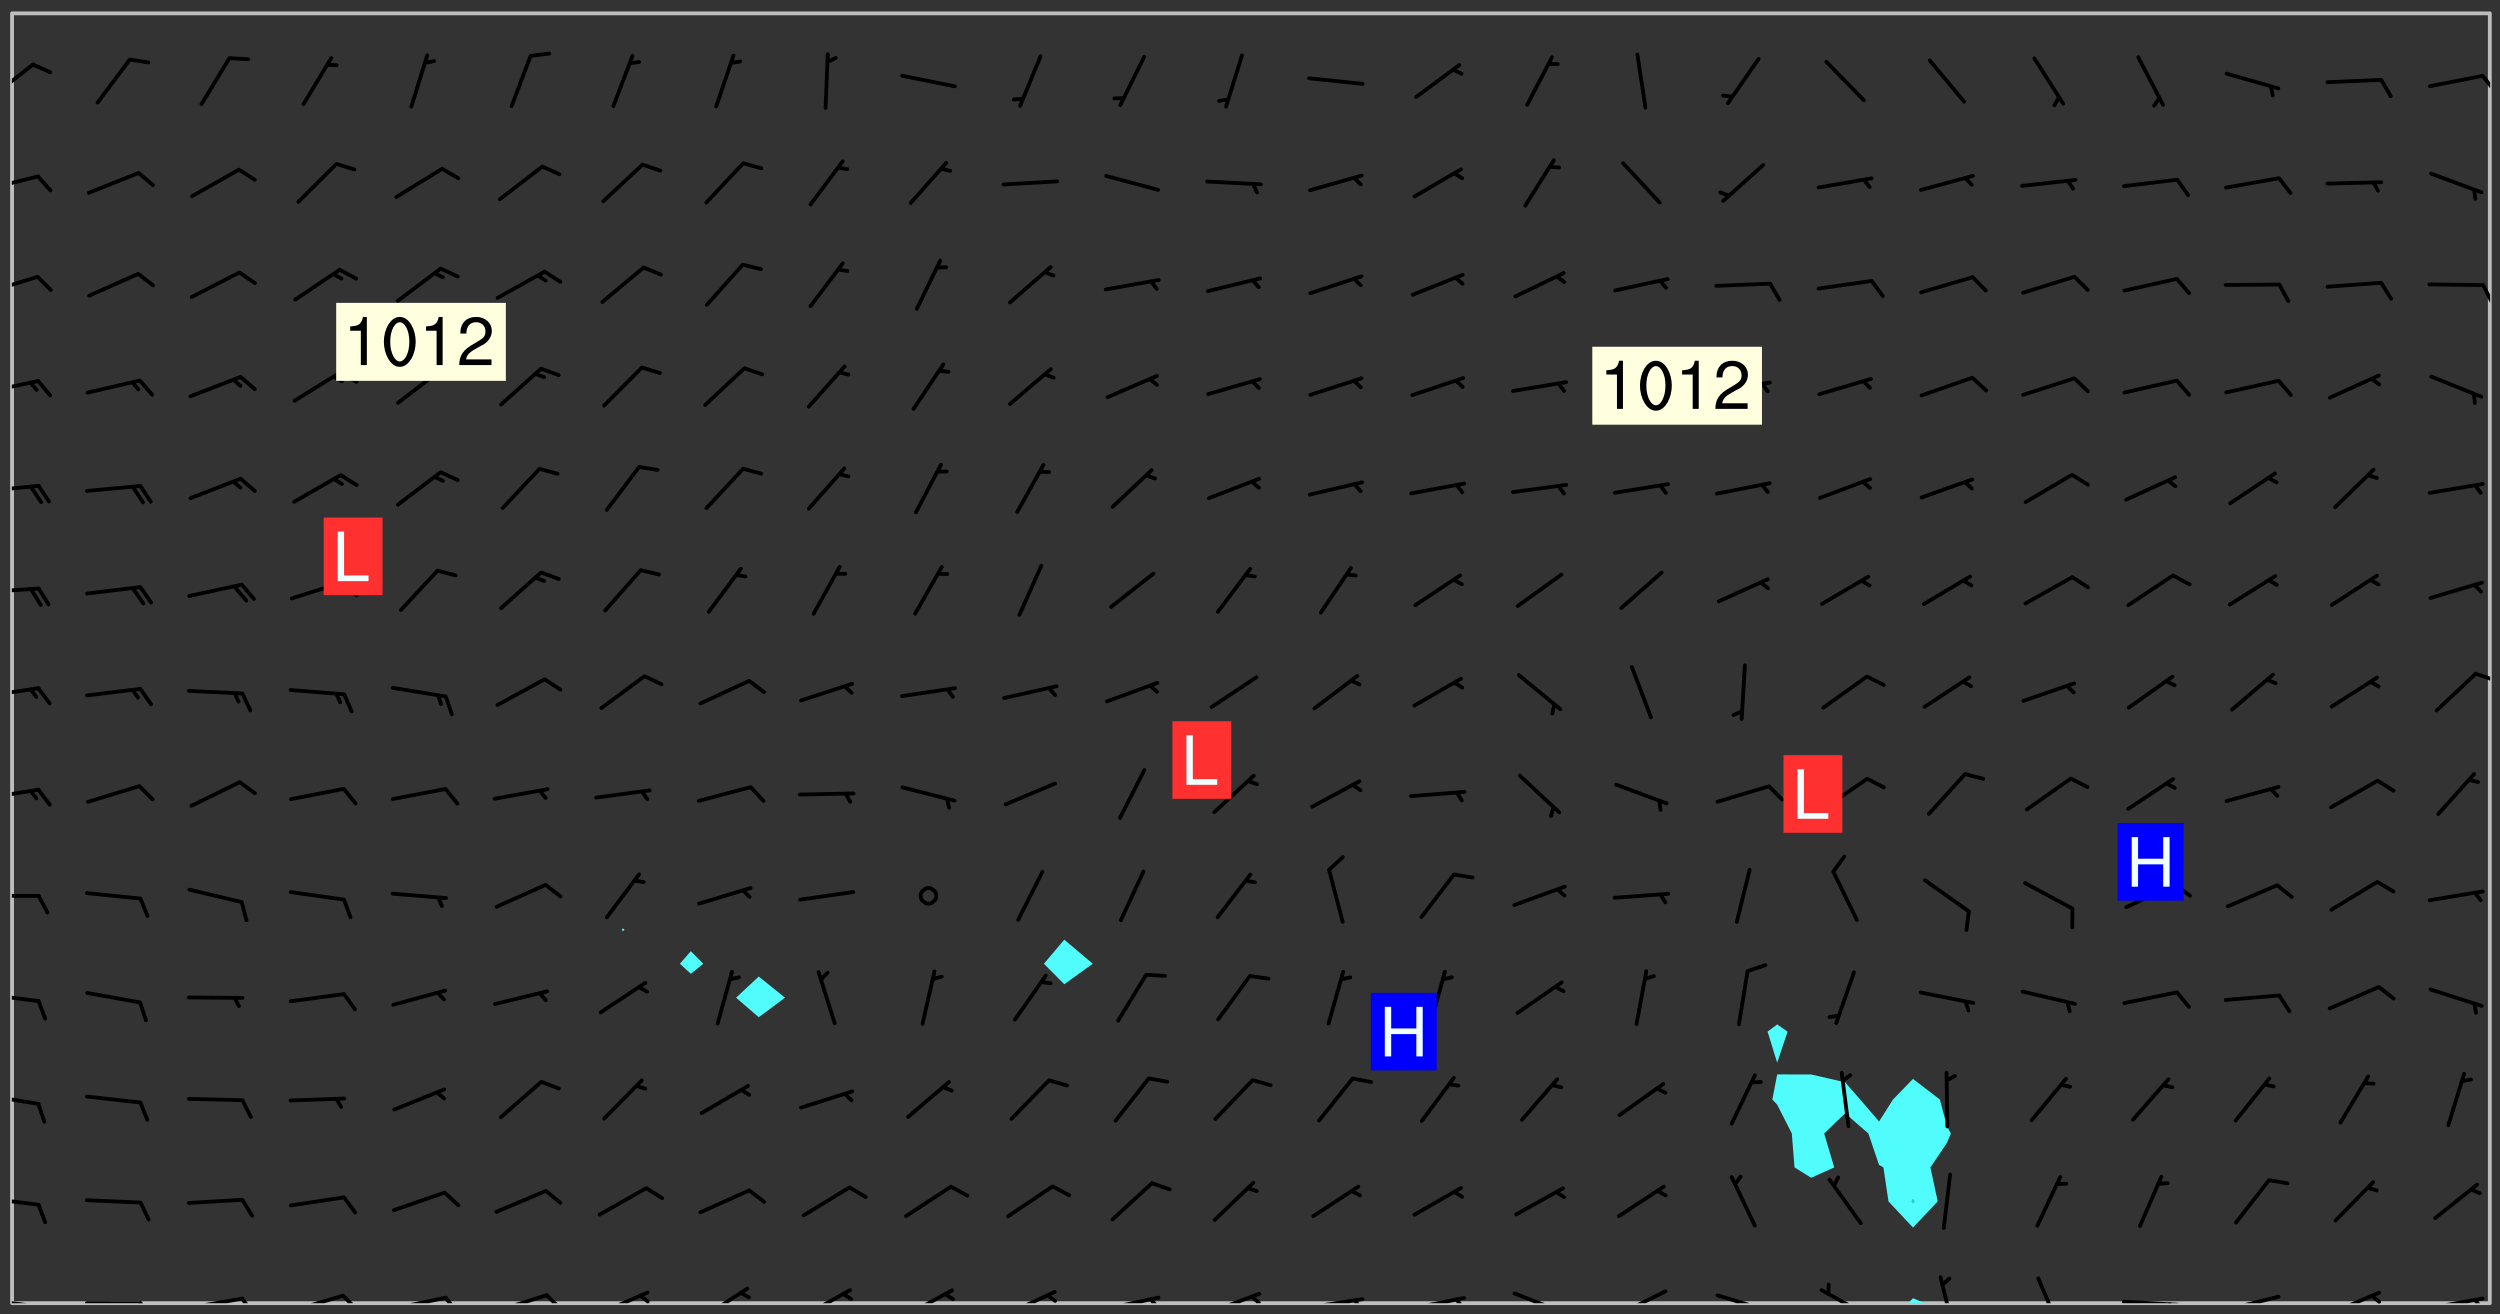 <svg xmlns="http://www.w3.org/2000/svg" role="img" xmlns:xlink="http://www.w3.org/1999/xlink" viewBox="142.45 309.95 326.84 171.84"><rect x="142.45" y="309.95" width="326.84" height="171.84" fill="#333333" stroke="none"/><defs><clipPath id="a"><path d="M144 311.672h1v168.656h-1zm0 0"/></clipPath><clipPath id="b"><path d="M144 311.672h324v168.656H144zm0 0"/></clipPath><clipPath id="c"><path d="M391 479h4v1.328h-4zm0 0"/></clipPath><clipPath id="d"><path d="M467 311.672h1v168.656h-1zm0 0"/></clipPath><clipPath id="e"><path d="M144 479h4v1.328h-4zm0 0"/></clipPath><clipPath id="f"><path d="M147 480h2v.328h-2zm0 0"/></clipPath><clipPath id="g"><path d="M153 480h9v.328h-9zm0 0"/></clipPath><clipPath id="h"><path d="M160 480h3v.328h-3zm0 0"/></clipPath><clipPath id="i"><path d="M166 479h9v1.328h-9zm0 0"/></clipPath><clipPath id="j"><path d="M173 479h3v1.328h-3zm0 0"/></clipPath><clipPath id="k"><path d="M180 479h8v1.328h-8zm0 0"/></clipPath><clipPath id="l"><path d="M187 479h3v1.328h-3zm0 0"/></clipPath><clipPath id="m"><path d="M193 479h8v1.328h-8zm0 0"/></clipPath><clipPath id="n"><path d="M200 479h3v1.328h-3zm0 0"/></clipPath><clipPath id="o"><path d="M206 479h9v1.328h-9zm0 0"/></clipPath><clipPath id="p"><path d="M213 479h3v1.328h-3zm0 0"/></clipPath><clipPath id="q"><path d="M220 478h8v2.328h-8zm0 0"/></clipPath><clipPath id="r"><path d="M225 479h3v1.328h-3zm0 0"/></clipPath><clipPath id="s"><path d="M234 478h7v2.328h-7zm0 0"/></clipPath><clipPath id="t"><path d="M247 478h7v2.328h-7zm0 0"/></clipPath><clipPath id="u"><path d="M252 478h2v2.328h-2zm0 0"/></clipPath><clipPath id="v"><path d="M260 478h8v2.328h-8zm0 0"/></clipPath><clipPath id="w"><path d="M265 478h3v2.328h-3zm0 0"/></clipPath><clipPath id="x"><path d="M273 478h8v2.328h-8zm0 0"/></clipPath><clipPath id="y"><path d="M279 479h2v1.328h-2zm0 0"/></clipPath><clipPath id="z"><path d="M286 479h9v1.328h-9zm0 0"/></clipPath><clipPath id="A"><path d="M292 479h2v1.328h-2zm0 0"/></clipPath><clipPath id="B"><path d="M300 478h8v2.328h-8zm0 0"/></clipPath><clipPath id="C"><path d="M305 479h3v1.328h-3zm0 0"/></clipPath><clipPath id="D"><path d="M313 479h8v1.328h-8zm0 0"/></clipPath><clipPath id="E"><path d="M319 479h2v1.328h-2zm0 0"/></clipPath><clipPath id="F"><path d="M326 479h9v1.328h-9zm0 0"/></clipPath><clipPath id="G"><path d="M332 479h2v1.328h-2zm0 0"/></clipPath><clipPath id="H"><path d="M340 478h8v2.328h-8zm0 0"/></clipPath><clipPath id="I"><path d="M353 478h8v2.328h-8zm0 0"/></clipPath><clipPath id="J"><path d="M366 479h8v1.328h-8zm0 0"/></clipPath><clipPath id="K"><path d="M380 478h7v2.328h-7zm0 0"/></clipPath><clipPath id="L"><path d="M395 476h4v4.328h-4zm0 0"/></clipPath><clipPath id="M"><path d="M408 476h4v4.328h-4zm0 0"/></clipPath><clipPath id="N"><path d="M419 479h9v1.328h-9zm0 0"/></clipPath><clipPath id="O"><path d="M425 480h2v.328h-2zm0 0"/></clipPath><clipPath id="P"><path d="M433 479h8v1.328h-8zm0 0"/></clipPath><clipPath id="Q"><path d="M446 478h8v2.328h-8zm0 0"/></clipPath><clipPath id="R"><path d="M452 479h2v1.328h-2zm0 0"/></clipPath><clipPath id="S"><path d="M459 479h9v1.328h-9zm0 0"/></clipPath><clipPath id="T"><path d="M465 479h3v1.328h-3zm0 0"/></clipPath><clipPath id="U"><path d="M144 466h4v2h-4zm0 0"/></clipPath><clipPath id="V"><path d="M144 452h4v3h-4zm0 0"/></clipPath><clipPath id="W"><path d="M144 439h4v3h-4zm0 0"/></clipPath><clipPath id="X"><path d="M144 426h4v2h-4zm0 0"/></clipPath><clipPath id="Y"><path d="M144 412h4v3h-4zm0 0"/></clipPath><clipPath id="Z"><path d="M144 399h4v3h-4zm0 0"/></clipPath><clipPath id="aa"><path d="M465 397h3v3h-3zm0 0"/></clipPath><clipPath id="ab"><path d="M144 386h4v2h-4zm0 0"/></clipPath><clipPath id="ac"><path d="M144 373h4v2h-4zm0 0"/></clipPath><clipPath id="ad"><path d="M144 359h4v3h-4zm0 0"/></clipPath><clipPath id="ae"><path d="M144 345h4v4h-4zm0 0"/></clipPath><clipPath id="af"><path d="M466 346h2v4h-2zm0 0"/></clipPath><clipPath id="ag"><path d="M144 332h4v3h-4zm0 0"/></clipPath><clipPath id="ah"><path d="M144 318h4v5h-4zm0 0"/></clipPath><clipPath id="ai"><path d="M466 319h2v4h-2zm0 0"/></clipPath><g id="aj" clip-path="url(#clip1)"><path fill="#fff" fill-opacity="0" fill-rule="evenodd" d="M0 0h1000v1000H0zm0 0"/><path fill="#d3d3d3" fill-opacity="0" fill-rule="evenodd" d="M162.152 355.867l-.234.293.059.234.117.172.176.234.293.348.113.059.117-.172.059-.234.176-.176.465-.176h.699l.234.293.289.816.059.176.176.23.352.234.699.699.172.176.234.348.234.41.289.582.41.465.23.234.234.176.117.23.176.293.172 1.164v.234l.059.289.059.117.117.117.348.41.117.172.176.176.176.234.117.172.172.352.059.234.234.406.234-.059-.176.176-.059.93h-.582l-.234-.113-.348.113-.117.117-.059.293-.059.176-.117.172-.465.293-.059.234-.059.113v.645l.059.172v.41l.059.059v.406l.059.406.117.176.059.059.23.641-.059.293v.699l-.059.582v.234l-.059.23-.055.352v1.922l.055.117h.426l-.367.117-.023.352.891 1.168 1.742.539 1.34.359v.539l.09.809.535.715 1.52.27.891-.086.09 1.164.535.18 1.16-.18 2.055-.984 1.16-.363 1.879-.176 1.695-.18-.18.719-1.516.086-1.25.09-.805.27-1.074.809.27.719.535.898-.18.625-.266.809.266 1.078.625.898.805.18 1.25-.18-.266.723.098.504.055.293v.172l.059.293v.406l.176.117.352.117h.406l.293-.176.113-.117.059-.117.117-.23.059-.176.352-.465.23-.176.176-.059.176.059.059.176.117.988.055.469.059.172.117.234.176.059.816.059h.289l.117.234.059.406.059.352v1.105l.117.293.117.348.289.699.176.352.582.754.352.176.172.059.469.234.641.465.348.234.293.176.293.055.23.062.816.348.293.176.113.172.352.352.117.176.523.641v.289l.059.352v.348l.059.352.059.289.117.059.172.059h.176l.582.234.176.117.176.289.176.234.113.234.293.23.117.117v.41l.059.055.289.234.234.117.059.117.117.172.059.117.23.234.059.176.234.059.117.059-.117.113-.059.117v.117l-.117.293-.117.289v.582l.176.117.117.059.059.117.117.117.113.059.176.348.059.352.059.406v.176l-.059.176-.117.699v.172l.117.176.293.293h.406l.176.117.117.172.117.293v.234h-.527l-.23-.234h-.234l-.176.059-.059.699.059.348.117.176.176.41.117.23.289.469.176.055h.523l.234.059.758.641.059.293v.234l.059.059.23.348v.352l-.117.172v.293l.293.289.293.176.172.059.293.176.293.117.582.406.289.234.293.176.219.16.016.012.23.176.641.523.176.234.117.176.176.176.113.172v.641l.117.176.469.117.582.117.234.059.23.113.293.117.113.059.586.352.289.172.176.062.176.055.176.059.699.352.289.176.234.055.289.176.234.117.641.406.293.117.172.059.234.059.41.059.23.059.234.117.059.172-.41.176.469.059.059.293.113.234.176.055.234.059.176.059.406.117.641.234.117.172.059.234v.176l-.059.117-.059.406.234.234.117.059.348.117.641.23.176.117.289.117.176.176.234.465.582 1.105.176.176.348.176.176.117.352.117 1.047.523.234.059.465.113.293.059.465.176.758.582.234.234.348.465.176.176.289.234.816.699.293.176.289.289.293.176.293.289.695.641.176.176.293.234.289.234.469.289.641.582.348.234.234.293.348.348.352.465.934.992.348.406.117.176.234.059.113.117.645.176.23.113.234.059.293.176.23.117.934.699.406.406.234.176.406.176.234.117.816.348.348.234.234.117.293.289.23.117.758.352.352.172.23.059.293.117.234.059.871.176h.816l.469.23.172.059.875.699.465.117.293.059.176.059.23.059.469.059.348.059.352.059.406.059h.293l.172.059v.23l.176.176h.293l.348.059.352.059.699.117h.641l.465-.234.293-.176.172-.117.41-.172.289-.176.934-.465.469-.293.523-.293.465-.172.465-.176 1.051-.465.289-.117.41-.117.289-.117.527-.176 1.516-.699.582-.348.289-.059.293-.059.348-.117.875-.23.352-.117h.113l.234-.059.875-.234.234-.059h.812l.352-.059.816-.117.172-.059.352-.055.293-.059.23-.059.816-.176.176-.059h.348l.234-.059.465-.117.758-.172.234-.059h.348l.41-.117.289-.059 1.285-.059h.289l.41-.059.23-.059h.176l.875-.117h.406l.41-.117h.348l.352-.113.871-.059h1.75l1.047.289.41.117.289.117.352.117.289.117 1.051.172.289.059h.293l.293.059.172.059.41.059.172.059.117.059h.117l.117.059.352.059h.113l.41.066 1.922.395 1.926.395 1.52.449 1.695.719 2.145.805 1.605-.719 1.43-.805 1.16-1.078 1.25-.449 3.035-.719 1.875-.359 2.145-1.348 2.234-1.254 2.5-1.258 1.695-.449 1.785-.18 1.16-.27.625.539 1.34-.27.715-.988.984-1.344.445-.18.805-.359 1.875-.539 1.785-.449 1.25-.27 1.16-.09 1.699-.09 1.961-.27 1.25-.09h.539l.625-.09h.891l2.145-.18 2.41-.18 2.59-.09 1.695.18 1.609.09 1.43.359 1.16.719 1.875.988 1.16 1.527.266.715.629.09.355.898.535.539.535 1.527 1.074.359h.535l-.805.535.09 1.707.715 2.695.891.805.895.988.715 1.258 1.785.539 1.52-.18.355 1.344 1.609-.805.98-.539.27.27.316-.215.219-.145.801.449.449-.359h.355l.535-.27.539-.719.535-.27.625-.988 1.16.449.84.371 1.395.617 1.695-.18h1.605l1.785.09.18-1.707.535-1.344.805.27.492.848.402.406-.09.539v.359l.715.449.711-.27h1.43l.359.988.445 1.258.715 1.344 1.25.629 1.695.629.715-.18.18-.539.98-.09.449.359.086 1.258-.266.629-.535.18v.539l.715.984.266.539.984.988.801 1.078-.266.359-.09.898-.625 2.332-.355 2.066-.09 1.793-.18.719-.09.539v1.438l-.98 1.883-.359 1.707-.535.898-.805 1.168-.266.539 2.055 1.254.086.359-.355.539-.09-.18v.809l.09 1.438-.445.715-1.074.094-.266.715.535.898.805.719 1.16.809 1.34.27.445.359-.355.449-1.789-.09-1.25-.449-.715-.719-.625-.09-.176 3.59-.188 1.309h89.359V311.703h-55.27v49.082l.762.125 3.289.543 2.023 2.836v2.754l2.352.332 2.348.332h4.051l-1.379 4.16-2.023.707-2.023.703-.543.344-2.594 1.617-.188.117-2.023-2.078-.73-2.742-2.672-2.078-1.375-3.5-.066-.082-1.957-2.672 2.75-1.418v-49.082H294.422v91.414l.117.031.133.012.074.074.105.047.09.059.086.059.09.059.297.297.059.09.031.117.027.117.016.137-.031.117-.059.09-.059.086-.043.105-.047.102-.027.121v.145l.176.27.148.148.074.086.074.074.043.105.062.09.059.086.043.105.059.09.047.102.043.105.059.086.117.18.074.074.062.086.059.09.043.105.059.09.059.086.062.09.059.09.043.102.117.18.074.074.059.086.074.074.09.059.105.047h.148l.133-.016.133.016.102-.047.074-.074.047-.102-.016-.133v-.148l-.047-.105-.027-.117-.047-.102-.027-.121-.043-.102-.062-.09-.043-.102-.043-.105-.031-.117-.016-.133-.012-.137.086-.059.059-.086.121-.031.043.105.016.133v.117l.059.102.059.09.09.059.148.148.059.09.043.105-.012.102.086.059.105.047.086.059.09.059.074.074-.117.027-.105.047-.086.059-.074.074-.059.09-.062.086-.027.121-.047.102-.043.105-.031.117-.012.133-.016.133v.148l.027.117.047.105.043.102.059.09.074.074.09.059.074.074.09.059.059.09.043.105.047.102.117.031.133.016h.148l.117-.031.105.043.043.105.047.102.027.121L299.5 410l.027.117.031.121.027.117.105.043.102.047.133-.016.148.148.062.086.074.074.07.074.09.062.105.043.102.043.117.031.137.016.117-.031.074-.074.027-.117-.012-.133-.031-.121-.027-.117.043-.105h.117l.09.062.117.027h.148l.133.016h.148l.133.016.133-.016h.148l.133-.016.133-.012.137.012.117-.027.133-.016.191-.059-.059.176-.016.133-.027.121-.016.133-.059.086-.133.016-.105.047-.105.043-.117.031-.117.027-.266.031h-.148l-.133.016-.074.074.059.086.148.148.117.18.074.07.09.062.09.059.086.059.09.059.102.043.105.062.105.043.086.059.105.047.102.043.18.117.059.09-.043.102-.047.105.016.133.223.223.059.09.043.102.031.121.043.102.016.133.031.117.012.137.031.117.148.148.102.043.105.043.117.031.133.016.137.016h.117l.117-.031.09-.059.043-.105.047-.102.043-.105.031-.117.012-.133v-.148l-.012-.133-.016-.133-.031-.117-.043-.105-.047-.105-.043-.102-.043-.105-.016-.133.016-.133.027-.117.031-.117.027-.121.047-.102.09-.059.086-.062.074-.074.09-.059.223-.223.059-.086.074-.074.117-.18.059-.086v-.148l-.074-.074-.102-.047-.105-.043-.102-.043-.059-.09-.047-.105-.027-.117.09-.059.117-.031.102-.043.18-.117.148-.148.012-.133-.012-.105-.09-.059-.133.016h-.148l-.133.016-.133-.016-.121-.031-.086-.059-.074-.074-.059-.09-.062-.086-.117-.18-.059-.086.031-.121.086-.059.121-.031.059-.086v-.121l-.031-.117-.059-.09-.059-.086-.047-.105-.027-.117-.016-.133.059-.09.074-.074.09-.059.117-.18.074-.074.059-.086.148-.148.121-.031.133-.016.133.016.074.074.043.105.016.133-.031.117-.117.031-.133.012-.148.148-.043.105-.047.102-.027.121-.031.117v.148l.031.117.043.105.059.09.074.07.074.074.117.031.121.027.117-.027.133-.016h.117l.09.059.074.074.047.105.059.086.102.047.133.016.105.043.086.059-.012.105-.074.074-.18.117-.059.09-.09.059-.07.074-.074.074-.062.09-.027.117-.016.133.016.133-.016.133v.148l.016.133.027.117.031.121.074.074.09.059.086.059.09.059.117.031v.086l-.102.047-.09.059-.266.031-.117.027h-.148l-.105.043-.102.047-.059.09-.062.234-.012.133-.031.121-.016.133v.293l-.012.133.012.137.016.133.133.016.133.012.121.031.086.059.074.074.047.105.043.102.016.133v.445l-.016.133v.445l.031.266.027.117.016.133.031.117.086.211.031.266v.148l-.031.117-.027.117-.031.121-.027.117-.031.117-.031.121-.012.133-.016.133.09.059.117-.031.102.016.047.105-.031.266v.441l-.043.105-.047.105-.043.102-.043.105-.059.086-.031.121-.043.117-.031.117-.016.133.016.133.059.09.105.047.086.059.059.086-.012.137-.031.117-.043.102v.445l-.016.133v.148l-.031.117-.043.105-.027.117-.047.105-.043.102-.031.121-.027.117-.031.133-.031.117-.027.117-.043.105-.031.117-.031.121-.012.133-.016.133v.297l.027.117v.148l.047.398.027.117.059.09.121.031h.148l.133-.016.059.09v.117l-.059.09-.09.059-.102.043-.105.047-.09.059-.086.059-.137.016-.117-.031-.133-.016-.102.047-.062.086-.012.137-.016.133-.031.117-.027.117-.016.133-.031.121v.297l.016.133.031.117v.148l.012.133v.148l-.027.117-.047.102-.027.121-.031.117-.059.09-.074.074-.102.043-.105.047-.117.027-.121.031-.102-.047.059-.086.105-.047.027-.117.031-.117.027-.121.031-.117v-.148l.016-.133-.031-.117-.043-.105-.105.016-.074.074-.102.043-.09.062-.074.074-.043.102-.016.133-.031.117L304.25 426l-.031.117-.027.117-.031.121-.027.117-.031.117-.043.105-.09.059h-.09l-.117-.031-.031-.086.016-.137-.031-.117v-.148l-.012-.133v-.148l-.062-.234-.027-.121-.043-.102-.047-.105-.059-.086-.059-.09-.043-.105-.062-.086-.148-.148-.07-.074-.105-.047-.105-.043-.102-.043-.297-.297-.09-.074-.086-.059-.105-.043-.09-.062-.086-.059-.105-.043-.09-.059-.086-.062-.074-.07-.105-.047-.086-.059-.105-.043-.09-.062-.102-.043-.105-.043-.086-.059-.105-.047-.105-.043-.102-.047-.09-.059-.102-.043-.105-.043-.09-.062-.117-.027-.133-.016-.133.016H299.75l-.133.016-.117-.031-.09-.059-.074-.074-.09-.059-.102-.047h-.148l-.121-.027-.102-.043-.074-.074-.117-.18-.09-.059-.102-.043-.09-.062-.105-.043-.09-.059-.086-.059-.105-.047-.059-.086-.059-.09-.043-.105-.047-.102-.074-.074-.086-.059-.074-.074-.09-.059-.223-.223-.043-.105-.031-.266.105-.043h.145l.105.043.074.074.09.059.086.059.105.047.09.059.148.148.07.074.148.148.062.086.074.074.086.059.074.074.09.062.09.059.086.059.27.176.102.047.105.043.102.043.047-.074.059-.086.074-.074.07-.074.105.043.074.074.059.09.043.102.047.105.043.105.121.027.117-.027.074-.09.043-.105.059-.09.074-.074.105-.043.117-.027.133.012.09.059.148.148.059.09.043.105.047.102.043.105.043.102.105.047.105.043.133.016.086-.059.059-.09.074-.074.105-.043.117.027.105.047.102.043.105.043.102.047.18.117v.117l-.016.133.016.133.016.137.059.086.102.047.121.027.117.031h.148l.117-.031.059-.09.18-.117.059-.09.074-.074.059-.086.117-.18.18-.117.117.031.09.059.043.074-.016.133v.117l.09.059h.148l.133-.016.133-.012.266-.031.105-.043.117-.031.121-.027.074-.074.07-.074.062-.09-.016-.105-.047-.102-.102-.043-.105-.016-.117.027-.266.031h-.148l-.074-.074-.09-.059-.117-.031-.117-.027-.133-.016h-.148l-.133.016h-.297l-.105-.047-.148-.148-.043-.102-.059-.09.223-.223.086-.059.105-.043.117-.031.133-.016.133.016.137.016.102.043.133-.012.09-.062.102-.043.062-.09-.047-.102-.09-.059-.117-.031-.102-.043-.059-.09-.062-.09v-.117l.016-.133.105-.047.074-.07v-.121l-.09-.059-.031-.117.09-.059.074-.074.043-.105.059-.09.047-.102.016-.133v-.148l-.047-.105-.043-.102-.09-.059-.133-.016-.102-.043-.137-.016-.117-.031h-.445l-.133-.016-.133-.012-.133-.016-.117-.031h-.148l-.133-.016-.133-.012-.266-.031-.121-.043-.086-.059-.074-.074v-.148l.012-.133.105-.047.102-.043.133-.016h.152l.133-.016h.293l.121.031.102.043.09.059.234.062.121-.047.09-.059.102-.043.133-.016.105.043.102.047.133.012.121-.027h.145l.121-.031.117-.027.105-.047.074-.074.086-.059.148-.148.059-.086.047-.105.027-.117.016-.105-.102-.043-.09-.059-.117-.031-.105-.043-.09-.062-.074-.086-.074-.074-.102-.043-.105-.047-.102-.043-.059-.09-.047-.102-.086-.211-.062-.086-.059-.09-.074-.074-.086-.059h-.27l-.117.031-.09.059-.102.043-.133.016-.105-.016-.027-.117-.062-.09-.117-.031-.102-.043-.148-.148-.031-.117-.016-.105.074-.074.18-.117.117-.027.117-.031.137.016.102.043.105.043.102.047.105.043.117.031.133.016.117.027.133.016.105-.016.09-.059-.074-.074-.105-.043-.074-.074-.074-.09-.148-.148-.086-.059-.09-.059-.074-.074-.09-.059-.102-.047-.121-.027-.102-.047-.105-.043-.117-.031-.102-.043-.121-.031h-.148l-.117.031-.105.043-.086.062-.18.117-.086.059-.09.059-.105.047-.086.059-.105.043-.102.043-.105.047-.074.074-.059.09-.059.086-.047.105-.059.086-.074.074-.133-.012-.117-.031h-.117l-.074.074-.09.059-.074.074-.09.059-.086.059-.105.047-.102.043-.137.016-.102-.043-.148-.148-.105-.047h-.086l-.105.047-.102.043-.121.031-.117-.031-.074-.074v-.117l.031-.121.074-.07.059-.09.074-.074.117-.031.105-.043h.293l.133-.016.137-.016.102-.043.09-.059.102-.047.09-.059.133-.012.09.059.133.012.09-.059.086-.059.105-.043.09-.059.086-.062.09-.059.148-.148.059-.086.059-.09.105-.043.133-.016.117.027.121.031.059-.059.059-.09.031-.266.027-.117.105.012.133.016.102-.043.09-.059.059-.09.074-.074.059-.09.047-.102.012-.133-.012-.133-.047-.105-.148-.148-.059-.09-.059-.086-.043-.105v-.445l.016-.133v-.148l.012-.133-.059-.059-.09.059-.102-.043-.18-.117-.086-.059-.062-.09-.059-.09-.074-.074-.086-.059-.121.031-.102.012-.105.047-.086.059-.105.043-.148.148-.09.059-.086.059-.09.062-.105.043-.133.016v-.121l.105-.043.117-.031.074-.07.043-.105v-.148l-.027-.117-.148-.148-.133-.016h-.148l-.117.031-.105.043-.102.043-.09.062-.117.027-.074-.074.012-.133-.043-.102-.043-.105-.09-.059-.117.027-.121.031-.117.031-.102.043-.121.031-.102.043-.105.043-.09.059-.102.016v-.117l.016-.133-.059-.09-.074.043-.148.148-.059.09-.074.074-.047.105-.043.102-.074.074-.059.09-.074.074-.059.086-.074.074-.09.062-.074.07-.074.074-.102.016-.133.016-.105-.043v-.121l.148-.148.043-.102.059-.09.047-.102.043-.105.059-.09.031-.117.043-.102.031-.121.027-.117.047-.105.043-.102.043-.105.074-.07.09-.062.09-.059.102-.043h.297l.266-.031.105-.043-.074-.074-.117-.031-.105-.043-.09-.059-.102-.047-.09-.059-.102-.043-.105-.043-.09-.062-.086-.059-.105-.043-.102-.043-.121-.031-.117-.031-.102-.043L297.5 410.25l-.102-.043-.09-.059-.043-.105-.016-.133.102-.043.133-.016.137.016.133-.016.102-.043.059-.09.016-.105-.09-.059-.074-.074-.102-.043-.09-.059-.148-.148-.043-.105-.016-.133v-.293l-.059-.09-.09-.059-.074-.074-.043-.105-.031-.117-.059-.09-.074-.074-.117-.027-.074-.074-.09-.059-.09-.062-.086-.059-.074-.074-.059-.086-.047-.105-.086-.059-.148-.148-.195-.059-.133.016-.102.043-.074.074-.047.102-.043.105-.059.09-.059.086-.297.297-.09.059h-.086l-.062-.086-.043-.105.031-.117.059-.09.027-.117-.012-.133-.09-.062-.105.047-.117.027-.117.031-.27.176-.102.047-.117.027-.105.047-.09.059-.102.043-.059-.086-.047-.105.016-.133.047-.105.07-.074.074-.07.059-.09v-.148l-.043-.105h-.238l-.102.047-.031.117-.027.117-.031.121-.074.043-.133.016-.074-.047-.043-.102-.043-.105-.047-.102-.043-.105-.121.031-.102.043-.133.016-.117.031-.105.043-.09.059-.102.047-.121.027-.133.016-.102-.043-.059-.09-.047-.105-.043-.102-.043-.105v-.117l.059-.09.086-.059.18-.117.102-.047.105-.043.105-.059.102-.043.09-.062.102-.043.105-.059.102-.047.09-.059.105-.043.102-.043.09-.062.102-.043.137-.016.117.031.102.043.121.031.102.043.105.047.102.043.105.043.102.047.105.043.102.043.105.047.086.059.105.043.117.031.105.043.102.047.09.059.105.043.102.043.105.047.117.027.102.047.121.027h.148l.086-.059.016-.102.059-.09-.027-.117-.074-.074-.117-.18-.074-.074-.09-.074-.18-.117-.086-.059-.105-.043-.102-.047-.27-.176-.059-.09-.074-.074-.059-.09-.043-.102-.031-.117-.016-.137v-.562l-.012-.133-.016-.133-.031-.117-.016-.133-.012-.133-.031-.121-.223-.223-.059-.086-.016-.105.031-.117.133-.016v-91.414H172.992v1.453l-.059.234-.352 1.051-.172.523-.117.348-.176.41-.117.172-.234.293-.23.059h-.352l-.117.059-.23.406v.293l.117.176.23.23.117.234.641.758.293.465.176.234.23.352.234.348.641.816.176.465.172.41.117.695.176.469.117 1.398.059.465v.875l.117 1.047v4.781l-.059.465-.352 1.281-.176.523-.113.41-.352.93L172.934 336l-.234.582-.117.176-.172.348-.176.406-.352.816-.059.293-.113.293-.117.289-.059.176-.117.875-.059.406-.059.117-.059.176-.059.172-.23.527-.117.172v.234l-.117.234-.059.172-.176.586v.289l-.059.176v.293l-.059.113-.059.527v.172l-.055.234v2.621l-.176.816-.117.176-.176.234-.117.172-.113.234-.586.934-.23.289-.293.465-.176.234-.289.352-.352.699-.113.23-.176.41-.176.23-.406.527-.816.699-.293.172-.289.234-.176.117-.176.176-.523.406-.527.176-.172.176-.234.055-.641.176h-.758m12.211 31.023l-1.074.449.359.895 1.25-.715.445-.539-.98-.09"/><path fill="#d3d3d3" fill-opacity="0" fill-rule="evenodd" d="M201.508 416.598h-.895l.449.629.98.359.805-.09.445-.988-.176.09-.715-.355-.895.355m154.621 59.07l-.059-.523v-.293l.113-.293.059-.23.469-.469h.113l.117-.113.117-.059h.176l.234-.059h.348l.234.059.117.059.23.172.059.176.117.582v.293l-.117.176-.172.289-.176.176-.527.523-.23.234-.117.059h-.176l-.117-.059-.406-.293-.176-.117-.117-.059-.059-.113-.055-.117m6.641-10.957l-.059-.172v-1.109l.059-.172.176-.059.172-.059h.176l.234-.059.117.059.059.699-.059.172-.117.176-.117.059-.234.523-.113.059h-.234l-.059-.117m9.613-14.391l-.117-.176v-.699l.293-.875.117-.172.176-.352.113-.23.117-.293.352-.758.117-.23.172-.234h.176l.117-.059h.641l.117.059.234.234.172.113.352.293.117.117.113.176v.113l.117.059.117.117v.699l-.059.176v.23l-.059.176-.348 1.051-.117.23-.117.234-.117.059-.23.234-.641.289h-.875l-.41-.117-.641-.465"/><path fill="none" stroke="#bebebe" stroke-linecap="round" stroke-linejoin="round" stroke-miterlimit="10" stroke-width=".5" d="M467.957 311.695H144.027v168.625h323.93v-168.625"/><g clip-path="url(#a)"><path fill="#fff" fill-opacity="0" fill-rule="evenodd" d="M144 475.891v4.438h.004H144V311.672h.004H144v164.219"/></g><g clip-path="url(#b)"><path fill="#fff" fill-opacity="0" fill-rule="evenodd" d="M144.004 480.328V311.672h79.887V431.316l-.164.191.164.172.211-.172-.211-.191V311.672h8.875v122.629l-1.43 1.645 1.43 1.312 1.633-1.312-1.633-1.645v-122.629h8.879v125.949l-2.965 2.762 2.965 2.555 3.434-2.555-3.434-2.762V311.672h39.945v121.125l-2.664 3.148 2.664 2.68 3.719-2.68-3.719-3.148v-121.125h93.203v132.207l-1.258.941 1.258 4.066v1.527l-.633 3.285.633.68 1.91 3.758.355 4.438 2.176 1.352 3.012-1.352-1.312-4.438 2.738-2.645 3.039 2.645 1.398 4.117.57.32.66 4.441 3.207 3.422 3.23-3.422-.953-4.441 2.16-3.215.516-1.223-.516-.961-.926-3.477-3.512-2.703-2.617 2.703-1.82 2.875-2.461-2.875-1.977-2.254-4.438-1.023-4.441-.008v-1.527l1.355-4.066-1.355-.941V311.672h93.203v168.656h-73.938l-1.512-.66-.641.66H144.004"/></g><path fill="#50fcfc" fill-rule="evenodd" d="M223.891 431.68l-.164-.172.164-.191.211.191-.211.172m8.875 5.578l-1.43-1.312 1.43-1.645 1.633 1.645-1.633 1.312m8.879 5.68l-2.965-2.555 2.965-2.762 3.434 2.762-3.434 2.555m39.945-4.312l-2.664-2.68 2.664-3.148 3.719 3.148-3.719 2.68m93.203 10.262l-1.258-4.066 1.258-.941 1.355.941-1.355 4.066m0 5.492l-.633-.68.633-3.285 4.441.008 4.438 1.023 1.977 2.254 2.461 2.875 1.82-2.875 2.617-2.703v15.734l-.18.285.18.191.184-.191-.184-.285v-15.734l3.512 2.703.926 3.477.516.961-.516 1.223-2.16 3.215.953 4.441-3.23 3.422-3.207-3.422-.66-4.441-.57-.32-1.398-4.117-3.039-2.645-2.738 2.645 1.312 4.438-3.012 1.352-2.176-1.352-.355-4.438-1.91-3.758"/><path fill="#00e8fc" fill-rule="evenodd" d="M392.547 467.207l-.18-.191.18-.285.184.285-.184.191"/><g clip-path="url(#c)"><path fill="#50fcfc" fill-rule="evenodd" d="M391.906 480.328l.641-.66 1.512.66h-2.152"/></g><g clip-path="url(#d)"><path fill="#fff" fill-opacity="0" fill-rule="evenodd" d="M467.996 480.328H468V311.672h-.004H468v168.656h-.004"/></g><g clip-path="url(#e)"><path fill="none" stroke="#000" stroke-linecap="round" stroke-linejoin="round" stroke-miterlimit="10" stroke-width=".5" d="M147.484 480.766l-6.969-.875"/></g><g clip-path="url(#f)"><path fill="none" stroke="#000" stroke-linecap="round" stroke-linejoin="round" stroke-miterlimit="10" stroke-width=".5" d="M147.484 480.766l.875 2.293"/></g><g clip-path="url(#g)"><path fill="none" stroke="#000" stroke-linecap="round" stroke-linejoin="round" stroke-miterlimit="10" stroke-width=".5" d="M160.828 480.336l-7.027-.016"/></g><g clip-path="url(#h)"><path fill="none" stroke="#000" stroke-linecap="round" stroke-linejoin="round" stroke-miterlimit="10" stroke-width=".5" d="M160.828 480.336l1.148 2.172"/></g><g clip-path="url(#i)"><path fill="none" stroke="#000" stroke-linecap="round" stroke-linejoin="round" stroke-miterlimit="10" stroke-width=".5" d="M174.094 479.727l-6.926 1.203"/></g><g clip-path="url(#j)"><path fill="none" stroke="#000" stroke-linecap="round" stroke-linejoin="round" stroke-miterlimit="10" stroke-width=".5" d="M174.094 479.727l1.504 1.938"/></g><g clip-path="url(#k)"><path fill="none" stroke="#000" stroke-linecap="round" stroke-linejoin="round" stroke-miterlimit="10" stroke-width=".5" d="M187.316 479.344l-6.742 1.973"/></g><g clip-path="url(#l)"><path fill="none" stroke="#000" stroke-linecap="round" stroke-linejoin="round" stroke-miterlimit="10" stroke-width=".5" d="M187.316 479.344l1.715 1.754"/></g><g clip-path="url(#m)"><path fill="none" stroke="#000" stroke-linecap="round" stroke-linejoin="round" stroke-miterlimit="10" stroke-width=".5" d="M200.699 479.609l-6.879 1.438"/></g><g clip-path="url(#n)"><path fill="none" stroke="#000" stroke-linecap="round" stroke-linejoin="round" stroke-miterlimit="10" stroke-width=".5" d="M200.699 479.609l1.57 1.887"/></g><g clip-path="url(#o)"><path fill="none" stroke="#000" stroke-linecap="round" stroke-linejoin="round" stroke-miterlimit="10" stroke-width=".5" d="M213.93 479.281l-6.707 2.094"/></g><g clip-path="url(#p)"><path fill="none" stroke="#000" stroke-linecap="round" stroke-linejoin="round" stroke-miterlimit="10" stroke-width=".5" d="M213.93 479.281l1.746 1.727"/></g><g clip-path="url(#q)"><path fill="none" stroke="#000" stroke-linecap="round" stroke-linejoin="round" stroke-miterlimit="10" stroke-width=".5" d="M227.113 478.93l-6.445 2.801"/></g><g clip-path="url(#r)"><path fill="none" stroke="#000" stroke-linecap="round" stroke-linejoin="round" stroke-miterlimit="10" stroke-width=".5" d="M226.176 479.336l.961.762"/></g><g clip-path="url(#s)"><path fill="none" stroke="#000" stroke-linecap="round" stroke-linejoin="round" stroke-miterlimit="10" stroke-width=".5" d="M240.152 478.414l-5.891 3.832"/></g><path fill="none" stroke="#000" stroke-linecap="round" stroke-linejoin="round" stroke-miterlimit="10" stroke-width=".5" d="M239.293 478.969l1.074.598"/><g clip-path="url(#t)"><path fill="none" stroke="#000" stroke-linecap="round" stroke-linejoin="round" stroke-miterlimit="10" stroke-width=".5" d="M253.59 478.617l-6.141 3.422"/></g><g clip-path="url(#u)"><path fill="none" stroke="#000" stroke-linecap="round" stroke-linejoin="round" stroke-miterlimit="10" stroke-width=".5" d="M252.695 479.117l1.031.664"/></g><g clip-path="url(#v)"><path fill="none" stroke="#000" stroke-linecap="round" stroke-linejoin="round" stroke-miterlimit="10" stroke-width=".5" d="M266.918 478.641l-6.164 3.375"/></g><g clip-path="url(#w)"><path fill="none" stroke="#000" stroke-linecap="round" stroke-linejoin="round" stroke-miterlimit="10" stroke-width=".5" d="M266.02 479.133l1.027.672"/></g><g clip-path="url(#x)"><path fill="none" stroke="#000" stroke-linecap="round" stroke-linejoin="round" stroke-miterlimit="10" stroke-width=".5" d="M280.34 478.852l-6.375 2.953"/></g><g clip-path="url(#y)"><path fill="none" stroke="#000" stroke-linecap="round" stroke-linejoin="round" stroke-miterlimit="10" stroke-width=".5" d="M279.41 479.281l.98.742"/></g><g clip-path="url(#z)"><path fill="none" stroke="#000" stroke-linecap="round" stroke-linejoin="round" stroke-miterlimit="10" stroke-width=".5" d="M293.902 479.602l-6.875 1.453"/></g><g clip-path="url(#A)"><path fill="none" stroke="#000" stroke-linecap="round" stroke-linejoin="round" stroke-miterlimit="10" stroke-width=".5" d="M292.902 479.812l.789.941"/></g><g clip-path="url(#B)"><path fill="none" stroke="#000" stroke-linecap="round" stroke-linejoin="round" stroke-miterlimit="10" stroke-width=".5" d="M307.074 479.102l-6.586 2.453"/></g><g clip-path="url(#C)"><path fill="none" stroke="#000" stroke-linecap="round" stroke-linejoin="round" stroke-miterlimit="10" stroke-width=".5" d="M306.117 479.461l.914.812"/></g><g clip-path="url(#D)"><path fill="none" stroke="#000" stroke-linecap="round" stroke-linejoin="round" stroke-miterlimit="10" stroke-width=".5" d="M320.57 479.797l-6.949 1.066"/></g><g clip-path="url(#E)"><path fill="none" stroke="#000" stroke-linecap="round" stroke-linejoin="round" stroke-miterlimit="10" stroke-width=".5" d="M319.559 479.949l.734.984"/></g><g clip-path="url(#F)"><path fill="none" stroke="#000" stroke-linecap="round" stroke-linejoin="round" stroke-miterlimit="10" stroke-width=".5" d="M333.859 479.648l-6.895 1.359"/></g><g clip-path="url(#G)"><path fill="none" stroke="#000" stroke-linecap="round" stroke-linejoin="round" stroke-miterlimit="10" stroke-width=".5" d="M332.855 479.848l.773.949"/></g><g clip-path="url(#H)"><path fill="none" stroke="#000" stroke-linecap="round" stroke-linejoin="round" stroke-miterlimit="10" stroke-width=".5" d="M347 481.609l-6.547-2.559"/></g><g clip-path="url(#I)"><path fill="none" stroke="#000" stroke-linecap="round" stroke-linejoin="round" stroke-miterlimit="10" stroke-width=".5" d="M353.895 481.891l6.293-3.121"/></g><g clip-path="url(#J)"><path fill="none" stroke="#000" stroke-linecap="round" stroke-linejoin="round" stroke-miterlimit="10" stroke-width=".5" d="M366.996 479.301l6.719 2.055"/></g><g clip-path="url(#K)"><path fill="none" stroke="#000" stroke-linecap="round" stroke-linejoin="round" stroke-miterlimit="10" stroke-width=".5" d="M380.602 478.621l6.141 3.414"/></g><path fill="none" stroke="#000" stroke-linecap="round" stroke-linejoin="round" stroke-miterlimit="10" stroke-width=".5" d="M381.492 479.117l.023-1.227"/><g clip-path="url(#L)"><path fill="none" stroke="#000" stroke-linecap="round" stroke-linejoin="round" stroke-miterlimit="10" stroke-width=".5" d="M396.152 476.918l1.668 6.824"/></g><path fill="none" stroke="#000" stroke-linecap="round" stroke-linejoin="round" stroke-miterlimit="10" stroke-width=".5" d="M396.395 477.91l.914-.816"/><g clip-path="url(#M)"><path fill="none" stroke="#000" stroke-linecap="round" stroke-linejoin="round" stroke-miterlimit="10" stroke-width=".5" d="M408.938 477.09l2.727 6.477"/></g><g clip-path="url(#N)"><path fill="none" stroke="#000" stroke-linecap="round" stroke-linejoin="round" stroke-miterlimit="10" stroke-width=".5" d="M427.125 480.523l-7.016-.391"/></g><g clip-path="url(#O)"><path fill="none" stroke="#000" stroke-linecap="round" stroke-linejoin="round" stroke-miterlimit="10" stroke-width=".5" d="M426.105 480.465l.512 1.113"/></g><g clip-path="url(#P)"><path fill="none" stroke="#000" stroke-linecap="round" stroke-linejoin="round" stroke-miterlimit="10" stroke-width=".5" d="M440.34 479.477l-6.816 1.703"/></g><g clip-path="url(#Q)"><path fill="none" stroke="#000" stroke-linecap="round" stroke-linejoin="round" stroke-miterlimit="10" stroke-width=".5" d="M453.484 478.961l-6.473 2.738"/></g><g clip-path="url(#R)"><path fill="none" stroke="#000" stroke-linecap="round" stroke-linejoin="round" stroke-miterlimit="10" stroke-width=".5" d="M452.539 479.359l.953.773"/></g><g clip-path="url(#S)"><path fill="none" stroke="#000" stroke-linecap="round" stroke-linejoin="round" stroke-miterlimit="10" stroke-width=".5" d="M467.02 479.711l-6.918 1.238"/></g><g clip-path="url(#T)"><path fill="none" stroke="#000" stroke-linecap="round" stroke-linejoin="round" stroke-miterlimit="10" stroke-width=".5" d="M466.016 479.891l.758.965"/></g><g clip-path="url(#U)"><path fill="none" stroke="#000" stroke-linecap="round" stroke-linejoin="round" stroke-miterlimit="10" stroke-width=".5" d="M147.484 467.453l-6.969-.879"/></g><path fill="none" stroke="#000" stroke-linecap="round" stroke-linejoin="round" stroke-miterlimit="10" stroke-width=".5" d="M147.484 467.453l.871 2.293m12.469-2.578l-7.02-.309m7.02.309l1.059 2.215m12.254-2.574l-7.016.41m7.016-.41l1.277 2.094m12.004-2.414l-6.945 1.051m6.945-1.051l1.465 1.969m11.695-2.594l-6.637 2.301m6.637-2.301l1.801 1.668m11.434-1.883l-6.473 2.73m6.473-2.73l1.902 1.547m11.23-1.918l-6.109 3.473m6.109-3.473l2.07 1.312m11.395-1.016L234 468.453m6.41-2.879l1.938 1.504m11.172-1.891l-6 3.652m6-3.652l2.113 1.25m11.141-1.348l-5.875 3.848m5.875-3.848l2.152 1.18m11.141-1.215l-5.832 3.918m5.832-3.918l2.164 1.16m10.82-1.578l-5.172 4.754m5.172-4.754l2.316.812m10.945-.871l-5.062 4.871m4.328-4.164l1.164.383m13.293-.582l-5.879 3.855m5.023-3.293l1.074.59m13.203-.973l-6.094 3.496m5.207-2.988l1.039.652m13.184-1.125l-6.133 3.426m5.242-2.93l1.031.668m13.043-1.379l-5.871 3.855m5.02-3.297l1.074.59m8.645-2.391l3.023 6.34m-2.582-5.418l.727-.988m11.613.383l4.094 5.707m-3.5-4.879l.543-1.098m14.637-.367l-.824 6.98m15.223-6.668l-2.992 6.359m2.555-5.438l1.227-.059m12.43-.91l-2.797 6.449m2.391-5.512l1.223-.094m13.258-.395l-4.316 5.551m4.316-5.551l2.414.422m11.203-.152l-4.922 5.012m4.207-4.281l1.176.348m13.141-.766l-5.492 4.387m4.691-3.746l1.125.484"/><g clip-path="url(#V)"><path fill="none" stroke="#000" stroke-linecap="round" stroke-linejoin="round" stroke-miterlimit="10" stroke-width=".5" d="M147.465 454.273l-6.93-1.152"/></g><path fill="none" stroke="#000" stroke-linecap="round" stroke-linejoin="round" stroke-miterlimit="10" stroke-width=".5" d="M147.465 454.273l.781 2.328m12.562-2.516l-6.984-.773m6.984.773l.906 2.281m12.43-2.582l-7.027-.172m7.027.172l1.098 2.195m12.215-2.41l-7.023.258m6-.219l.617 1.059m13.469-2.285L194 455.012m5.57-2.246l.941.789m12.707-2.172l-5.285 4.629m5.285-4.629l2.293.871m10.848-1.055l-4.938 5m4.219-4.273l1.176.352m13.422-.355l-6.062 3.555m5.18-3.039l1.043.645m13.469-.449l-6.695 2.129m5.723-1.816l.879.855m12.734-2.383l-5.348 4.559m4.57-3.895l1.141.449m12.73-1.348l-4.902 5.031m4.902-5.031l2.355.688m10.68-.934l-4.34 5.523m4.34-5.523l2.414.43m11.164-.203l-4.867 5.07m4.867-5.07l2.359.668m10.715-.879l-4.387 5.488m4.387-5.488l2.414.457m10.805-.531l-4.191 5.641m3.582-4.82l1.211.184m12.922-.836l-4.609 5.305m3.938-4.535l1.195.277m13.348-.434l-5.723 4.074m4.891-3.48l1.098.547m11.707-2.27l-3.039 6.336m2.598-5.414l1.227-.051m10.566-1.188l.891 6.969m-.762-5.957l1-.707m12.578-.336l.105 7.027m-.09-6.004l1.074-.59m14.523.379l-4.488 5.406m3.836-4.621l1.199.25m12.84-.977l-4.633 5.285m3.957-4.516l1.195.281m12.672-1.152l-4.387 5.488m3.75-4.688l1.207.227m12.363-1.293l-3.625 6.023m3.098-5.148l1.223.066m11.84-1.289l-2.062 6.719m1.762-5.742l1.203-.234"/><g clip-path="url(#W)"><path fill="none" stroke="#000" stroke-linecap="round" stroke-linejoin="round" stroke-miterlimit="10" stroke-width=".5" d="M147.484 440.828l-6.969-.887"/></g><path fill="none" stroke="#000" stroke-linecap="round" stroke-linejoin="round" stroke-miterlimit="10" stroke-width=".5" d="M147.484 440.828l.871 2.293m12.418-2.117l-6.918-1.238m6.918 1.238l.754 2.332m12.617-2.922l-7.027-.059m6.004.047l.566 1.09m13.738-1.578l-6.961.941m6.961-.941l1.434 1.992m11.789-2.449l-6.777 1.852m5.793-1.582l.84.895m13.484-1.07l-6.828 1.664m5.836-1.422l.816.918m13.008-2.266l-5.863 3.875m5.012-3.309l1.078.586M238.145 437l-1.879 6.77m1.605-5.785l1.199-.266m10.395-.688l2.113 6.703m-1.805-5.727l.859-.875m13.98-.176l-1.555 6.852m1.328-5.855l1.184-.32m13.594-.129l-4.027 5.758m3.441-4.918l1.219.148m12.5-1.105l-3.664 5.996m3.664-5.996l2.449.145m11.109.016l-4.148 5.672m4.148-5.672l2.426.348m9.77-.891l-1.91 6.762m1.633-5.777l1.199-.262m12.375-.73l-1.875 6.773m1.602-5.785l1.199-.27m14.344.672l-5.781 3.996m4.938-3.418l1.09.566m10.816-2.602l-1.277 6.91m1.09-5.906l1.172-.371m12.254-.648l-1.125 6.938m1.125-6.938l2.324-.789m9.273 7.574l2.312-6.633m-1.977 5.668l-1.215.188m18.797-1.855l-6.895-1.367m5.891 1.168l.355 1.176m13.938-.855l-6.844-1.605m5.848 1.371l.312 1.188m14.02-2.457l-6.887 1.402m6.887-1.402l1.562 1.891m11.812-1.484l-7.004.586m7.004-.586l1.328 2.062m11.703-3.176l-6.438 2.812m6.438-2.812l1.926 1.523m11.516.953l-6.691-2.141m5.719 1.828l.219 1.211"/><g clip-path="url(#X)"><path fill="none" stroke="#000" stroke-linecap="round" stroke-linejoin="round" stroke-miterlimit="10" stroke-width=".5" d="M147.512 427.082l-7.023-.027"/></g><path fill="none" stroke="#000" stroke-linecap="round" stroke-linejoin="round" stroke-miterlimit="10" stroke-width=".5" d="M147.512 427.082l1.145 2.172m12.152-1.828l-6.988-.715m6.988.715l.926 2.273m12.316-1.82l-6.84-1.617m6.84 1.617l.621 2.371m12.754-2.695l-6.961-.973m6.961.973l.84 2.305m12.496-2.504l-7.004-.574m5.984.492l.484 1.125m13.559-2.762L207.367 428.5m6.418-2.863l1.934 1.508M226 424.258l-4.219 5.621m3.605-4.801l1.211.188m13.969.781l-6.723 2.043m5.746-1.746l.867.867M254 426.57l-6.957 1m17.816-.5l-.02-.203-.059-.191-.094-.176-.461-.375-.191-.059-.199-.02-.199.02-.191.059-.461.375-.094.176-.059.191-.02.203.02.199.059.191.094.176.461.375.191.059.199.02.199-.02.191-.059.461-.375.094-.176.059-.191.02-.199m13.875-3.137l-3.168 6.27m16.383-6.32l-2.965 6.371m16.938-5.973l-4.281 5.574m3.656-4.762l1.211.203m9.695-1.625l1.785 6.793m-1.785-6.793l1.801-1.668m14.539 2.273l-4.266 5.582m4.266-5.582l2.422.398m12.062 1.188l-6.602 2.41m5.641-2.059l.914.82m13.566-.223l-7.012.512m5.992-.438l.652 1.039m11.016-4.27l-1.68 6.824m12.613-6.57l3.086 6.316m-3.086-6.316l1.441-1.984m16.281 7.176l-5.73-4.066m5.73 4.066l-.316 2.434m13.859-2.797l-6.184-3.34m6.184 3.34l-.016 2.453m13.422-5.605l-6.371 2.965m6.371-2.965l1.961 1.477m11.398-1.375l-6.457 2.762m6.457-2.762l1.914 1.539M453.25 425.246l-6.008 3.645m6.008-3.645l2.109 1.254m11.668-.008l-6.934 1.152m5.926-.984l.746.977"/><g clip-path="url(#Y)"><path fill="none" stroke="#000" stroke-linecap="round" stroke-linejoin="round" stroke-miterlimit="10" stroke-width=".5" d="M147.469 413.191l-6.938 1.125"/></g><path fill="none" stroke="#000" stroke-linecap="round" stroke-linejoin="round" stroke-miterlimit="10" stroke-width=".5" d="M147.469 413.191l1.484 1.953m-2.492-1.789l.738.977m13.477-1.609l-6.719 2.059m6.719-2.059l1.734 1.734m11.379-2.246l-6.316 3.086m6.316-3.086l1.984 1.441m11.621-.57l-6.898 1.34m6.898-1.34l1.543 1.91m11.773-1.891l-6.902 1.305m6.902-1.305l1.535 1.914m11.789-1.883l-6.918 1.242m5.91-1.062l.758.965m13.586-.992l-6.961.938m5.949-.801l.715.996m13.527-1.562l-6.793 1.797m6.793-1.797l1.668 1.801m11.766-.977l-7.027.148m6.004-.129l.598 1.074m13.633-.152l-6.812-1.734m5.82 1.48l.289 1.191m13.848-3.172l-6.473 2.73m18.145-4.496l-3.184 6.266m17.484-5.52l-5.16 4.77m4.41-4.074l1.16.402m13.422-.375L314 415.418m5.289-2.844l1.02.68m13.605.223l-7.004.555m5.984-.477l.66 1.035m12.742 1.559l-5.141-4.789m4.391 4.094l-.316 1.184m15.105-1.664l-6.59-2.438m5.633 2.082l.164 1.215m14.18-3.086l-6.73 2.016m6.73-2.016l1.723 1.742m11.117-2.73l-5.781 3.992m5.781-3.992l2.18 1.129m10.609-1.734l-4.73 5.199m4.73-5.199l2.375.605m11.449-.027l-5.746 4.047m5.746-4.047l2.188 1.109m11.176-1.035l-5.848 3.898m4.996-3.332l1.082.582m13.555-.117l-6.785 1.836m5.797-1.57l.84.895m13.121-1.984l-6.102 3.484m6.102-3.484l2.074 1.309m10.535-2.184l-4.688 5.234m4.004-4.473l1.191.293"/><g clip-path="url(#Z)"><path fill="none" stroke="#000" stroke-linecap="round" stroke-linejoin="round" stroke-miterlimit="10" stroke-width=".5" d="M147.477 399.93l-6.953 1.016"/></g><path fill="none" stroke="#000" stroke-linecap="round" stroke-linejoin="round" stroke-miterlimit="10" stroke-width=".5" d="M147.477 399.93l1.453 1.977m-2.465-1.828l.727.988m13.613-1.051l-6.977.848m6.977-.848l1.402 2.012m-2.418-1.891l.703 1.008m13.648-.535l-7.02-.34m7.02.34l1.047 2.219m-2.07-2.27l.523 1.109m13.809-.949l-7.008-.562m7.008.562l.973 2.25m-1.992-2.332l.488 1.125m13.809-.758l-6.934-1.129m6.934 1.129l.793 2.32m-1.801-2.484L200.113 402m13.547-3.242l-6.172 3.363m6.172-3.363l2.047 1.352m11.008-1.758l-5.648 4.176m5.648-4.176l2.215 1.055m11.461-.445l-6.371 2.957m6.371-2.957l1.957 1.48m11.516-1.086l-6.684 2.164m5.711-1.848l.883.852m13.539-.605l-6.953 1.039m5.941-.887l.727.988m13.551-1.391l-6.855 1.543m5.859-1.32l.797.93m13.383-1.594l-6.594 2.426m5.637-2.074l.914.816m12.988-1.898l-5.855 3.887m19.043-4.07l-5.598 4.25m4.781-3.633l1.117.516m13.258-.762l-6.086 3.512m5.203-3l1.039.648m12.832 2.824l-5.43-4.461m4.641 3.812l-.246 1.203m12.883.5l-2.496-6.57m14.352 6.793l.426-7.016m-.367 5.996l-1.113.508m17.441-5.035l-5.719 4.082m5.719-4.082l2.195 1.094m11.191-.988l-5.863 3.871m5.012-3.309l1.078.586m13.48-.359l-6.645 2.289m5.676-1.953l.898.836m12.93-2.059l-5.734 4.062m4.898-3.473l1.098.551m12.859-1.387l-5.348 4.559m4.57-3.895l1.141.449m13.238-.73l-5.922 3.789m5.059-3.238l1.07.605m12.707-1.668L461 402.844"/><g clip-path="url(#aa)"><path fill="none" stroke="#000" stroke-linecap="round" stroke-linejoin="round" stroke-miterlimit="10" stroke-width=".5" d="M466.121 398.031l2.324.793"/></g><g clip-path="url(#ab)"><path fill="none" stroke="#000" stroke-linecap="round" stroke-linejoin="round" stroke-miterlimit="10" stroke-width=".5" d="M147.504 386.891l-7.008.465"/></g><path fill="none" stroke="#000" stroke-linecap="round" stroke-linejoin="round" stroke-miterlimit="10" stroke-width=".5" d="M147.504 386.891l1.293 2.086m-2.312-2.02l1.293 2.086m13.027-2.336l-6.977.836m6.977-.836l1.402 2.012m-2.418-1.891l1.402 2.012m12.871-2.461l-6.867 1.488m6.867-1.488l1.586 1.875m-2.582-1.656l1.582 1.871m12.645-2.406l-6.695 2.121m6.695-2.121l1.754 1.715m10.605-3.227l-4.785 5.145m4.785-5.145l2.371.633m11.176-.395l-5.25 4.668m5.25-4.668l2.301.852m-3.062-.172l1.148.426m12.629-1.406l-4.648 5.27m4.648-5.27l2.387.566m10.703-.75l-4.199 5.637m3.586-4.816l1.215.184m12.32-1.258l-3.414 6.145m2.918-5.25l1.227.023m12.621-.898l-3.484 6.105m2.977-5.215l1.227.035m12.285-1.082l-2.863 6.418m17.512-5.379l-5.527 4.34m18.188-4.98l-4.219 5.621m3.605-4.805l1.211.191m12.574-1.109l-3.934 5.824m3.359-4.977l1.223.129m13.625-.012l-5.848 3.895m4.996-3.328l1.078.582m13.02-1.25l-5.711 4.098m13.531.27l5.277-4.637m13.879.871l-6.402 2.895m5.469-2.473l.973.75m13.102-1.508l-6.055 3.566m5.172-3.047l1.047.641m13.145-1.172l-6.043 3.59m5.164-3.066l1.047.637m13.191-1.082l-6.129 3.434m6.129-3.434l2.062 1.324m11.113-1.551l-5.855 3.887m5.855-3.887l2.16 1.168m11.203-1.094l-5.949 3.738m5.082-3.195l1.066.609m13.086-1.195l-5.891 3.824m5.035-3.27l1.074.598m13.52-.242l-6.734 2.004m5.754-1.711l.859.875"/><g clip-path="url(#ac)"><path fill="none" stroke="#000" stroke-linecap="round" stroke-linejoin="round" stroke-miterlimit="10" stroke-width=".5" d="M147.496 373.465l-6.992.688"/></g><path fill="none" stroke="#000" stroke-linecap="round" stroke-linejoin="round" stroke-miterlimit="10" stroke-width=".5" d="M147.496 373.465l1.359 2.043m-2.375-1.941l1.355 2.043m12.977-2.125l-6.996.648m6.996-.648l1.348 2.051m-2.363-1.957l1.348 2.051m12.762-3.094l-6.551 2.547m6.551-2.547l1.855 1.602m-2.809-1.23l.93.801m13.105-1.652l-6.09 3.508m6.09-3.508l2.082 1.305m-2.965-.793l1.039.652m12.914-1.535l-5.594 4.25m5.594-4.25l2.227 1.027m-3.043-.41l1.117.512m12.621-1.566l-4.812 5.121m4.812-5.121l2.367.645M226.004 371l-4.227 5.617M226.004 371l2.422.383m11.172-.148l-4.785 5.148m4.785-5.148l2.371.633m10.879-.691l-4.656 5.266m3.98-4.5l1.191.285m12.105-1.531l-3.266 6.223m2.789-5.316l1.227-.008m12.641-.855l-3.418 6.141m2.922-5.246l1.227.023m13.434-.258l-5.117 4.816m4.375-4.113l1.16.395m13.617.043l-6.555 2.539m5.602-2.168l.926.801m13.484-.707l-6.84 1.609m5.844-1.375l.809.922m13.539-.992l-6.91 1.277m5.902-1.09l.766.961m13.582-.98l-6.961.945m5.949-.809l.715.996m13.602-1.219l-6.938 1.117m5.926-.957l.742.98m13.562-1.262l-6.895 1.359m5.891-1.164l.773.953m13.387-1.703l-6.578 2.469m5.621-2.109l.918.812m13.375-1.117l-6.621 2.355m5.656-2.012l.906.828m13.094-1.773l-6.059 3.562m6.059-3.562l2.09 1.285m11.391-.965l-6.391 2.922m5.461-2.496l.973.746m13-1.66l-5.848 3.898m4.996-3.332l1.082.582m12.676-1.652l-5.031 4.906m4.301-4.191l1.168.371m13.828.785l-6.93 1.164m5.922-.996l.746.973"/><g clip-path="url(#ad)"><path fill="none" stroke="#000" stroke-linecap="round" stroke-linejoin="round" stroke-miterlimit="10" stroke-width=".5" d="M147.438 359.766l-6.875 1.457"/></g><path fill="none" stroke="#000" stroke-linecap="round" stroke-linejoin="round" stroke-miterlimit="10" stroke-width=".5" d="M147.438 359.766l1.574 1.879m-2.574-1.668l.789.941m13.512-1.215l-6.848 1.578m6.848-1.578l1.609 1.852m-2.605-1.621l.805.926m13.359-1.633l-6.555 2.535m6.555-2.535l1.855 1.605m-2.809-1.238l.93.805m13.047-1.758l-5.969 3.703m5.969-3.703l2.121 1.234m-2.988-.695l1.059.617m12.934-1.434l-5.59 4.262m5.59-4.262l2.23 1.023m-3.043-.406l1.113.516m12.84-1.348l-5.238 4.688m5.238-4.688l2.301.848m-3.062-.164l1.148.422m12.789-1.25l-4.961 4.98m4.961-4.98l2.348.711m11.055-.621l-5.133 4.801m5.133-4.801l2.32.797m10.766-1.02l-4.676 5.246m3.996-4.484l1.191.289m12.422-1.348l-3.914 5.836m3.344-4.984l1.223.125m13.379-.34l-5.348 4.562m4.57-3.898l1.141.453m13.504-.227l-6.453 2.781m5.516-2.375l.957.766m13.445-.762l-6.75 1.965m5.766-1.68l.855.879m13.41-1.266l-6.684 2.164m5.711-1.848l.883.852m13.395-1.203l-6.66 2.238m5.691-1.914l.891.844m13.527-.629l-6.93 1.156m5.922-.988l.746.977m13.613-.855l-7.004.582m5.984-.496l.664 1.031m13.645-1.352l-6.949 1.047m5.938-.895l.73.984m13.488-1.609l-6.738 1.996m5.758-1.707l.859.875m13.387-1.324l-6.637 2.312m6.637-2.312l1.801 1.668m11.539-1.594l-6.688 2.164m6.688-2.164l1.762 1.707m11.637-1.402l-6.852 1.559m6.852-1.559l1.602 1.855m11.719-1.84L433.5 361.254m6.863-1.523l1.594 1.867m11.488-2.555l-6.398 2.902m5.469-2.48l.973.746m13.332 1.594l-6.516-2.625m5.566 2.246L466 362.645"/><g clip-path="url(#ae)"><path fill="none" stroke="#000" stroke-linecap="round" stroke-linejoin="round" stroke-miterlimit="10" stroke-width=".5" d="M147.355 346.141l-6.711 2.074"/></g><path fill="none" stroke="#000" stroke-linecap="round" stroke-linejoin="round" stroke-miterlimit="10" stroke-width=".5" d="M147.355 346.141l1.742 1.73m11.426-2.121l-6.418 2.859m6.418-2.859l1.934 1.508m11.297-1.688l-6.246 3.215m6.246-3.215l2.016 1.398m11.094-1.75l-5.836 3.918m5.836-3.918l2.164 1.16m-3.012-.59l1.078.578m12.973-1.301l-5.613 4.223m5.613-4.223l2.223 1.039m-3.039-.426l1.113.52m13.281-.734l-6.137 3.426m6.137-3.426l2.059 1.328m-2.953-.828l1.031.664m12.805-1.703l-5.391 4.508m5.391-4.508l2.273.922m10.688-1.289l-4.684 5.238m4.684-5.238l2.383.582m10.707-.77l-4.23 5.613m3.613-4.797l1.211.195m12.141-1.363l-3.07 6.32m2.625-5.402l1.223-.047m13.652-.02L274.5 349.484m4.531-3.941l1.145.438m13.75.578l-6.918 1.238m5.91-1.059l.758.965m13.52-1.359l-6.828 1.668m5.832-1.426l.816.918m13.418-1.43l-6.672 2.207m5.699-1.887l.887.848m13.324-1.367l-6.523 2.609m5.574-2.23l.938.789m13.23-1.395l-6.328 3.059m5.406-2.613l.988.723m13.516-.387l-6.863 1.496m5.867-1.277l.793.934m13.598-.547l-7.023.285m7.023-.285l1.238 2.121m12.043-2.477l-6.953 1m6.953-1l1.449 1.98m11.758-2.473l-6.738 1.98m6.738-1.98l1.719 1.754m11.582-1.809l-6.711 2.09m6.711-2.09l1.742 1.727m11.648-1.449l-6.859 1.535m6.859-1.535l1.594 1.863m11.805-1.121l-7.027.051m7.027-.051l1.168 2.16m12.137-2.391l-7.008.512m7.008-.512L455.059 349m12.016-1.777l-7.027-.09"/><g clip-path="url(#af)"><path fill="none" stroke="#000" stroke-linecap="round" stroke-linejoin="round" stroke-miterlimit="10" stroke-width=".5" d="M467.074 347.223l1.125 2.18"/></g><g clip-path="url(#ag)"><path fill="none" stroke="#000" stroke-linecap="round" stroke-linejoin="round" stroke-miterlimit="10" stroke-width=".5" d="M147.41 333.02l-6.82 1.688"/></g><path fill="none" stroke="#000" stroke-linecap="round" stroke-linejoin="round" stroke-miterlimit="10" stroke-width=".5" d="M147.41 333.02l1.641 1.824m11.527-2.281l-6.527 2.598m6.527-2.598l1.871 1.59m11.238-2.02l-6.117 3.461m6.117-3.461l2.07 1.32m10.676-2.07l-4.977 4.961m4.977-4.961l2.348.723m11.469-.09l-5.98 3.695m5.98-3.695l2.117 1.238m10.992-1.531l-5.57 4.281m5.57-4.281l2.234 1.012m10.863-1.27l-5.133 4.797m5.133-4.797l2.32.797m10.832-.961l-4.809 5.125m4.809-5.125l2.367.645m10.648-.898l-4.207 5.633m3.594-4.812l1.211.188m12.945-.82l-4.664 5.254M265.488 332l1.195.289m13.977 1.371l-7.016.406m20.215.703l-6.789-1.816m20.219 1.094l-7.016-.367m5.996.312l.516 1.113m13.691-2.207l-6.758 1.93m5.773-1.648l.852.883m13.102-1.973l-6.066 3.547m5.184-3.031l1.043.645m11.992-2.363l-3.742 5.949m3.195-5.082l1.227.09m8.371-.555l4.785 5.148m8.305-.23l5.234-4.688m-4.473 4.004l-1.152-.422m19.785-1.84l-6.922 1.203m5.914-1.027l.754.969m13.5-1.461l-6.785 1.836m5.797-1.57l.84.898m13.562-.633l-6.984.773m5.969-.66l.691 1.012m13.637-1.156l-6.977.836m6.977-.836l1.402 2.012m11.883-2.211l-6.918 1.234m6.918-1.234l1.516 1.93m11.852-1.398l-7.023.172m6.004-.148l.602 1.07m13.516.215l-6.586-2.445m5.629 2.09l.16 1.215"/><g clip-path="url(#ah)"><path fill="none" stroke="#000" stroke-linecap="round" stroke-linejoin="round" stroke-miterlimit="10" stroke-width=".5" d="M146.773 318.391l-5.547 4.316"/></g><path fill="none" stroke="#000" stroke-linecap="round" stroke-linejoin="round" stroke-miterlimit="10" stroke-width=".5" d="M146.773 318.391l2.238 1.004m10.406-1.66l-4.207 5.629m4.207-5.629l2.426.375m10.613-.562l-3.656 6m3.656-6l2.449.145m10.852-.152l-3.625 6.02m3.098-5.145l1.227.066m11.844-1.289l-2.082 6.711M198 318.168l1.203-.227m12.617-.68l-2.488 6.57m2.488-6.57l2.434-.309m10.887.312l-2.504 6.566m2.141-5.613l1.219-.152m12.34-.848l-2.258 6.656m1.93-5.688l1.207-.195m11.445-.953l-.277 7.02m.234-6l1.105-.531m8.668 2.332l6.891 1.379m8.531 2.559l2.676-6.496m-2.289 5.551l-1.219.117m13.93.73l3.113-6.301m-2.66 5.383l-1.227.035m14.598 1.086l2.09-6.707m-1.785 5.73l-1.203.227m18.754-2.242l-6.988-.723m19.633-1.73l-5.645 4.184m4.824-3.574l1.105.527m11.828-2.164l-3.242 6.234m2.77-5.328l1.227-.008m10.414-1.254l1.051 6.949m10.785-.59l4.008-5.77m-3.426 4.93l-1.219-.145m18.414.609l-4.914-5.023m18.02 5.211l-4.496-5.398m17.449 5.664l-3.773-5.926m3.227 5.062l-.605 1.07m14.203-.055l-3.246-6.23m2.773 5.324l-.691 1.012m16.234-2.258l-6.754-1.93m5.773 1.648l.254 1.203m14.176-2.031l-7.023.293m7.023-.293l1.238 2.117m12.016-2.645l-6.898 1.348"/><g clip-path="url(#ai)"><path fill="none" stroke="#000" stroke-linecap="round" stroke-linejoin="round" stroke-miterlimit="10" stroke-width=".5" d="M467.012 319.875l1.543 1.906"/></g><path fill="#00f" fill-rule="evenodd" d="M321.664 449.895h8.617V439.75h-8.617v10.145"/><path fill="azure" fill-rule="evenodd" d="M323.496 441.582h.832v2.824h3.289v-2.824h.832v6.48h-.832v-2.918h-3.289v2.918h-.832v-6.48"/><path fill="#00f" fill-rule="evenodd" d="M419.309 427.703h8.617v-10.145h-8.617v10.145"/><path fill="azure" fill-rule="evenodd" d="M421.141 419.391h.832v2.824h3.285v-2.824h.836v6.48h-.836v-2.918h-3.285v2.918h-.832v-6.48"/><path fill="#ff3030" fill-rule="evenodd" d="M375.617 418.828h7.695v-10.148h-7.695v10.148"/><path fill="azure" fill-rule="evenodd" d="M377.449 410.512h.836v5.742h3.191v.738h-4.027v-6.48"/><path fill="#ff3030" fill-rule="evenodd" d="M295.727 414.387h7.695v-10.145h-7.695v10.145"/><path fill="azure" fill-rule="evenodd" d="M297.559 406.074h.836v5.742h3.191v.738h-4.027v-6.48"/><path fill="#ff3030" fill-rule="evenodd" d="M184.77 387.758h7.691v-10.145h-7.691v10.145"/><path fill="azure" fill-rule="evenodd" d="M186.602 379.445h.832v5.738h3.195v.742h-4.027v-6.48"/><path fill="#ffffe0" fill-rule="evenodd" d="M350.621 365.473h22.18v-10.191H350.621v10.191"/><path fill-rule="evenodd" d="M354.121 357.113h.508v6.293h-.785v-4.488h-1.391v-.555l.559-.066.254-.055.23-.09.203-.141.172-.211.145-.293.105-.395m4.812 0l.23.02.219.055.207.09.195.121.184.148.172.176.305.418.242.496.18.547.109.578.039.59-.039.594-.109.586-.18.551-.242.504-.305.43-.172.18-.184.152-.195.121-.207.094-.219.059-.23.02-.23-.02-.219-.059-.207-.094-.195-.121-.184-.152-.172-.18-.305-.43-.242-.504-.18-.551-.109-.586-.039-.594h.832l.031.562.078.508.129.441.16.375.191.301.211.223.223.137.227.047.227-.047.223-.137.211-.223.191-.301.16-.375.129-.441.082-.508.027-.562-.027-.559-.082-.504-.129-.434-.16-.367-.191-.289-.211-.215-.223-.133-.227-.043-.227.043-.223.133-.211.215-.191.289-.16.367-.129.434-.078.504-.031.559h-.832l.039-.59.109-.578.18-.547.242-.496.305-.418.172-.176.184-.148.195-.121.207-.09.219-.055.23-.02m5.09 0h.512v6.293h-.789v-4.488h-1.387v-.555l.559-.066.254-.055.227-.09.207-.141.172-.211.141-.293.105-.395m2.824 2.176h.789l.02-.316.059-.289.098-.25.141-.215.184-.176.223-.129.266-.078.305-.027.238.02.227.062.203.102.18.137.148.176.113.207.07.234.027.266-.023.266-.066.227-.109.191-.156.172-.199.16-.246.168-.637.387-.535.316-.438.316-.348.324-.266.336-.188.352-.125.367-.07.395-.02.418h4.211v-.738h-3.332l.082-.285.113-.238.148-.199.188-.18.23-.172.277-.176.719-.418.414-.203.348-.23.281-.254.219-.266.164-.277.109-.285.066-.285.02-.281-.043-.383-.121-.348-.188-.309-.25-.262-.305-.215-.344-.156-.379-.102-.41-.031-.434.031-.398.102-.355.164-.305.234-.246.305-.188.375-.113.445-.043.52"/><path fill="#ffffe0" fill-rule="evenodd" d="M186.402 359.742h22.18v-10.195h-22.18v10.195"/><path fill-rule="evenodd" d="M189.902 351.383h.508v6.293h-.785v-4.488h-1.391v-.555l.559-.066.254-.055.23-.09.203-.141.172-.211.145-.293.105-.395m4.812 0l.23.02.219.055.207.09.195.121.184.148.172.176.305.418.242.496.18.547.109.578.039.59-.039.594-.109.586-.18.551-.242.504-.305.426-.172.18-.184.156-.195.121-.207.094-.219.055-.23.02-.23-.02-.219-.055-.207-.094-.195-.121-.188-.156-.168-.18-.305-.426-.242-.504-.18-.551-.109-.586-.039-.594h.832l.027.562.082.508.129.441.16.375.191.301.211.223.223.137.227.047.227-.047.223-.137.211-.223.191-.301.16-.375.129-.441.078-.508.031-.562-.031-.562-.078-.5-.129-.434-.16-.367-.191-.293-.211-.211-.223-.133-.227-.047-.227.047-.223.133-.211.211-.191.293-.16.367-.129.434-.082.5-.027.562h-.832l.039-.59.109-.578.18-.547.242-.496.305-.418.168-.176.188-.148.195-.121.207-.09.219-.055.23-.02m5.09 0h.512v6.293h-.789v-4.488h-1.387v-.555l.559-.066.254-.055.227-.09.203-.141.176-.211.141-.293.105-.395m2.824 2.176h.789l.02-.316.059-.289.098-.25.141-.215.18-.176.227-.129.262-.082.309-.027.238.023.223.062.207.102.18.137.148.176.113.203.07.238.023.262-.02.27-.066.227-.109.191-.156.172-.199.16-.25.168-.633.387-.535.312-.438.32-.348.324-.266.336-.188.352-.125.367-.07.395-.02.418h4.211v-.738h-3.332l.082-.285.113-.238.148-.199.188-.18.23-.172.277-.176.719-.418.414-.207.348-.23.281-.25.219-.266.164-.281.109-.281.066-.285.02-.281-.043-.383-.121-.348-.188-.309-.25-.262-.305-.215-.344-.156-.383-.102-.406-.031-.434.031-.398.098-.355.168-.305.234-.246.305-.188.375-.117.445-.039.52"/></g></defs><use xlink:href="#aj"/></svg>